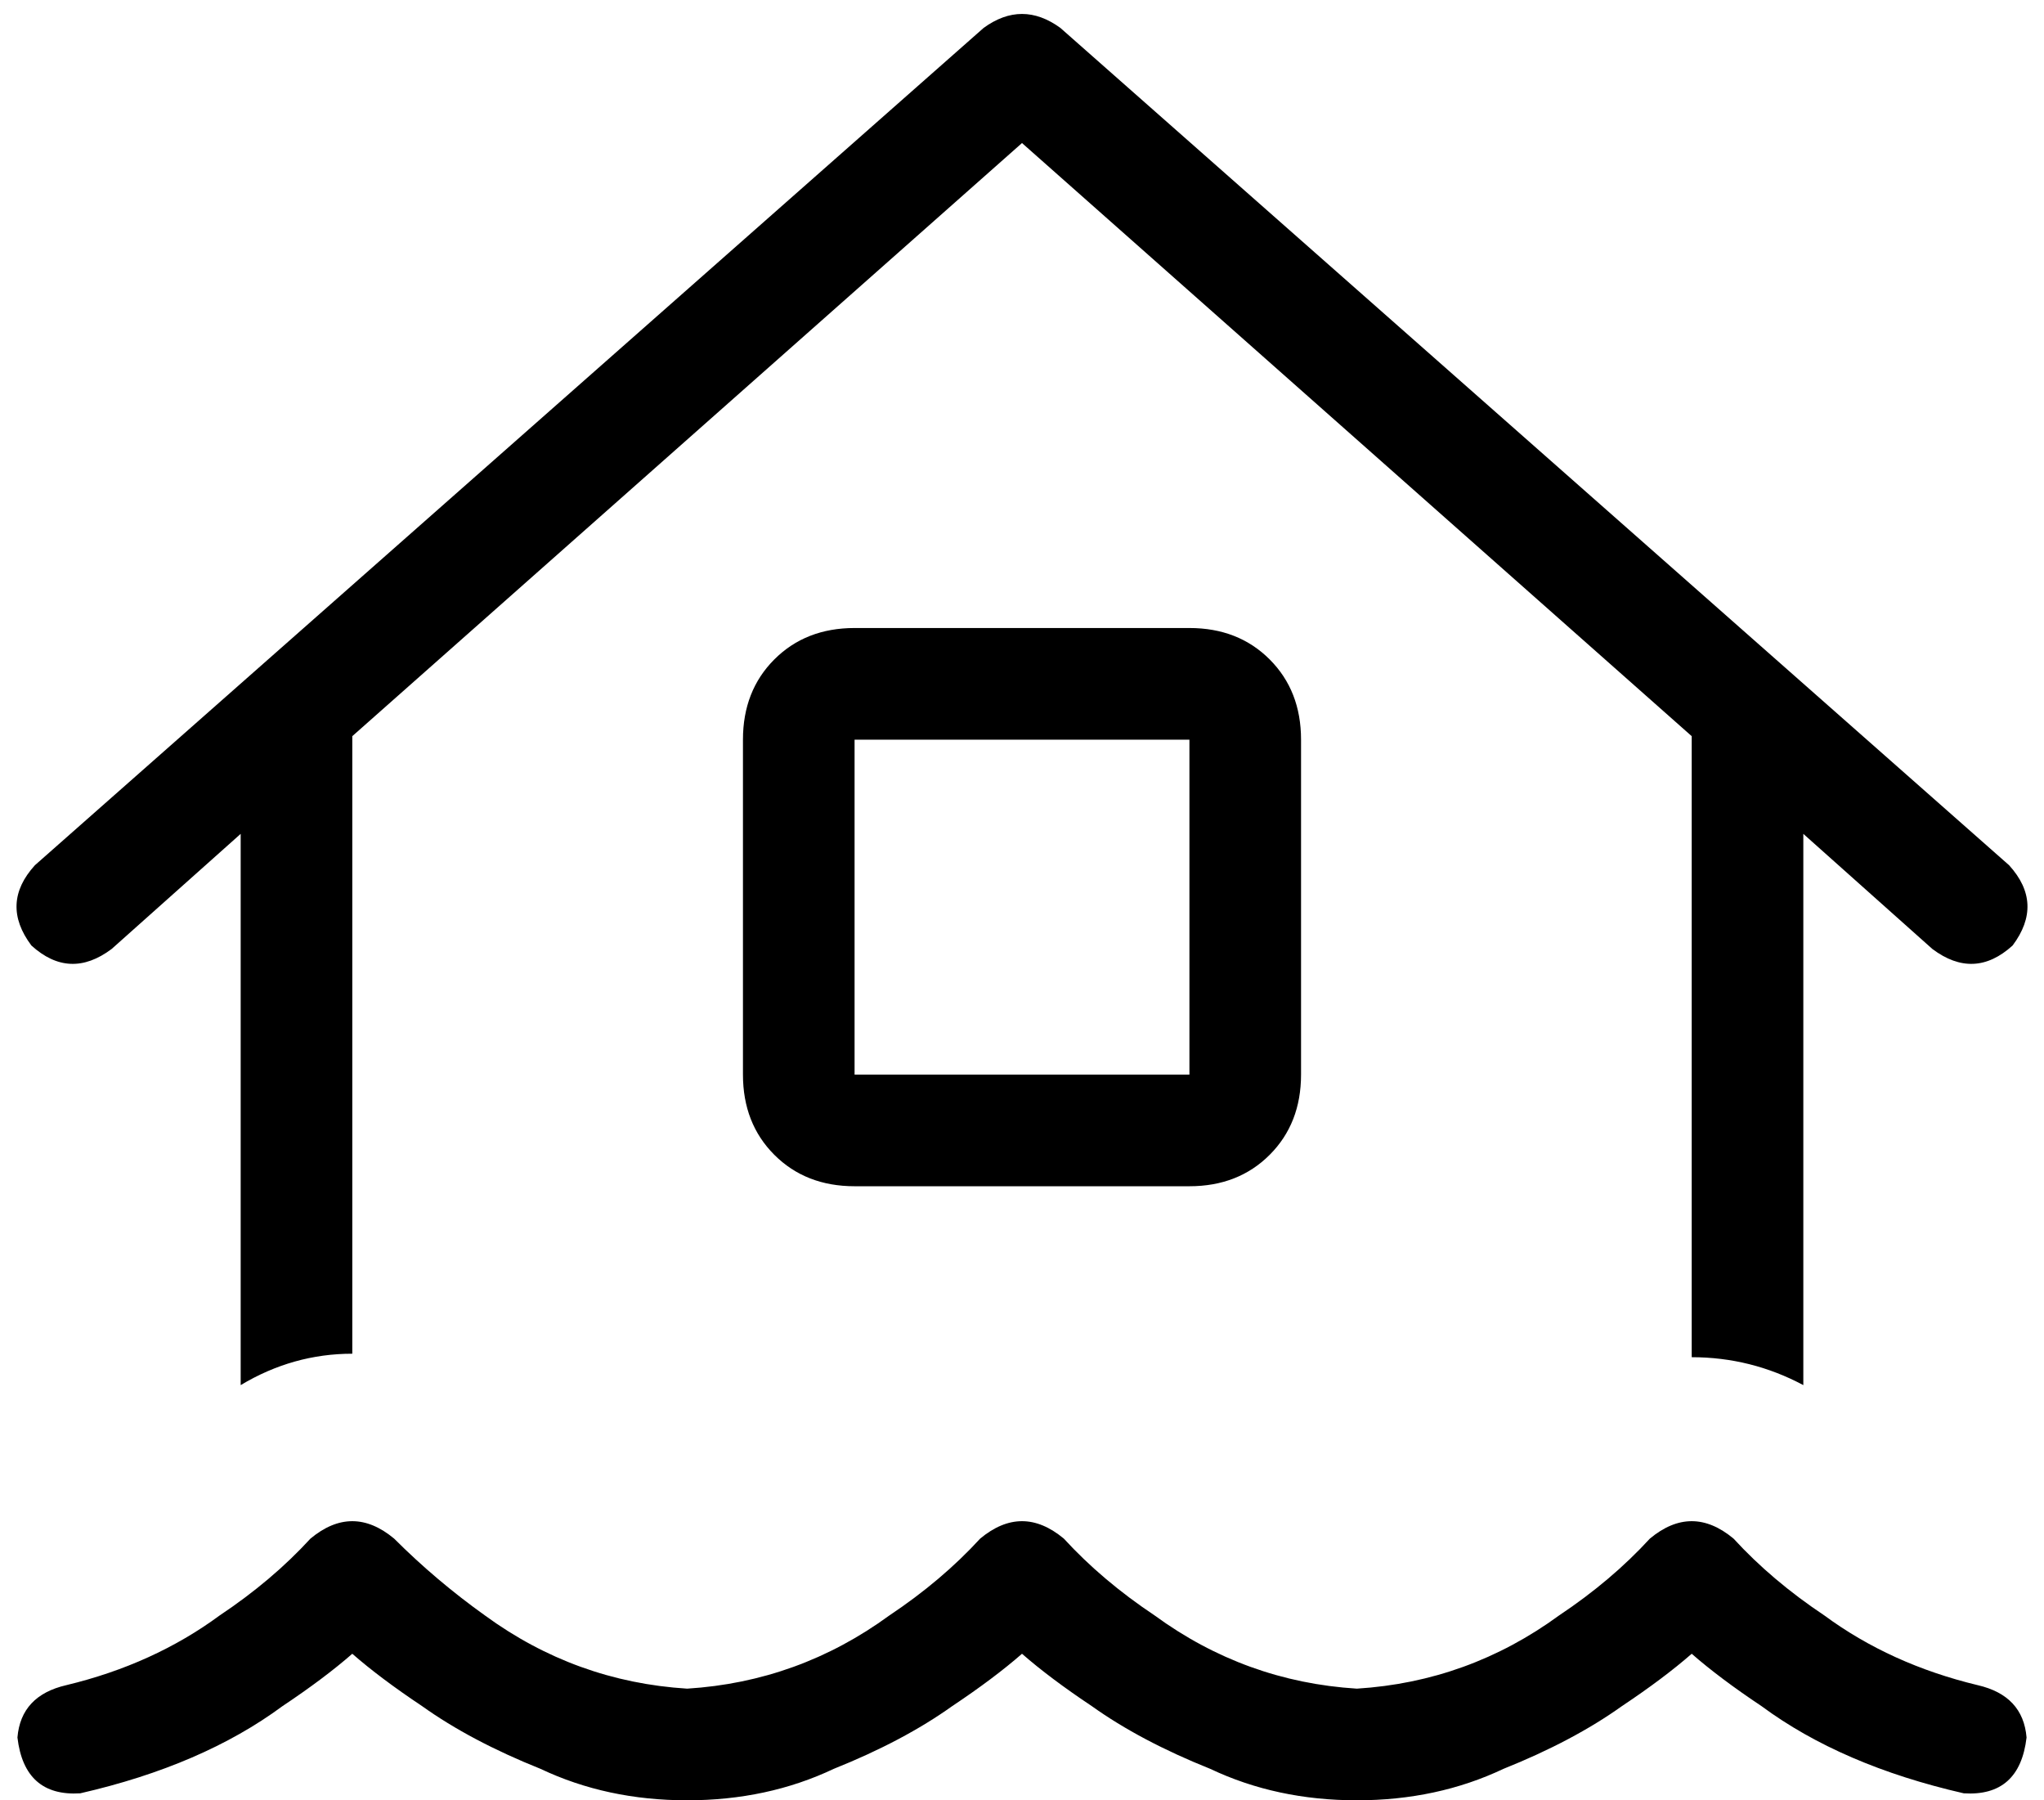 <svg xmlns="http://www.w3.org/2000/svg" viewBox="0 0 586 516">
    <path d="M 304 8 Q 293 0 282 8 L 10 248 Q 0 259 9 271 Q 20 281 32 272 L 69 239 L 69 397 Q 84 388 101 388 L 101 211 L 293 41 L 485 211 L 485 389 Q 502 389 517 397 L 517 239 L 554 272 Q 566 281 577 271 Q 586 259 576 248 L 304 8 L 304 8 Z M 213 212 L 213 308 Q 213 322 222 331 Q 231 340 245 340 L 341 340 Q 355 340 364 331 Q 373 322 373 308 L 373 212 Q 373 198 364 189 Q 355 180 341 180 L 245 180 Q 231 180 222 189 Q 213 198 213 212 L 213 212 Z M 341 212 L 341 308 L 245 308 L 245 212 L 341 212 L 341 212 Z M 197 484 Q 165 482 139 463 Q 125 453 113 441 Q 101 431 89 441 Q 78 453 63 463 Q 44 477 19 483 Q 6 486 5 498 Q 7 515 23 514 Q 58 506 81 489 Q 93 481 101 474 Q 109 481 121 489 Q 135 499 155 507 Q 174 516 197 516 Q 220 516 239 507 Q 259 499 273 489 Q 285 481 293 474 Q 301 481 313 489 Q 327 499 347 507 Q 366 516 389 516 Q 412 516 431 507 Q 451 499 465 489 Q 477 481 485 474 Q 493 481 505 489 Q 528 506 563 514 Q 579 515 581 498 Q 580 486 567 483 Q 542 477 523 463 Q 508 453 497 441 Q 485 431 473 441 Q 462 453 447 463 Q 421 482 389 484 Q 357 482 331 463 Q 316 453 305 441 Q 293 431 281 441 Q 270 453 255 463 Q 229 482 197 484 L 197 484 Z"/>
</svg>
